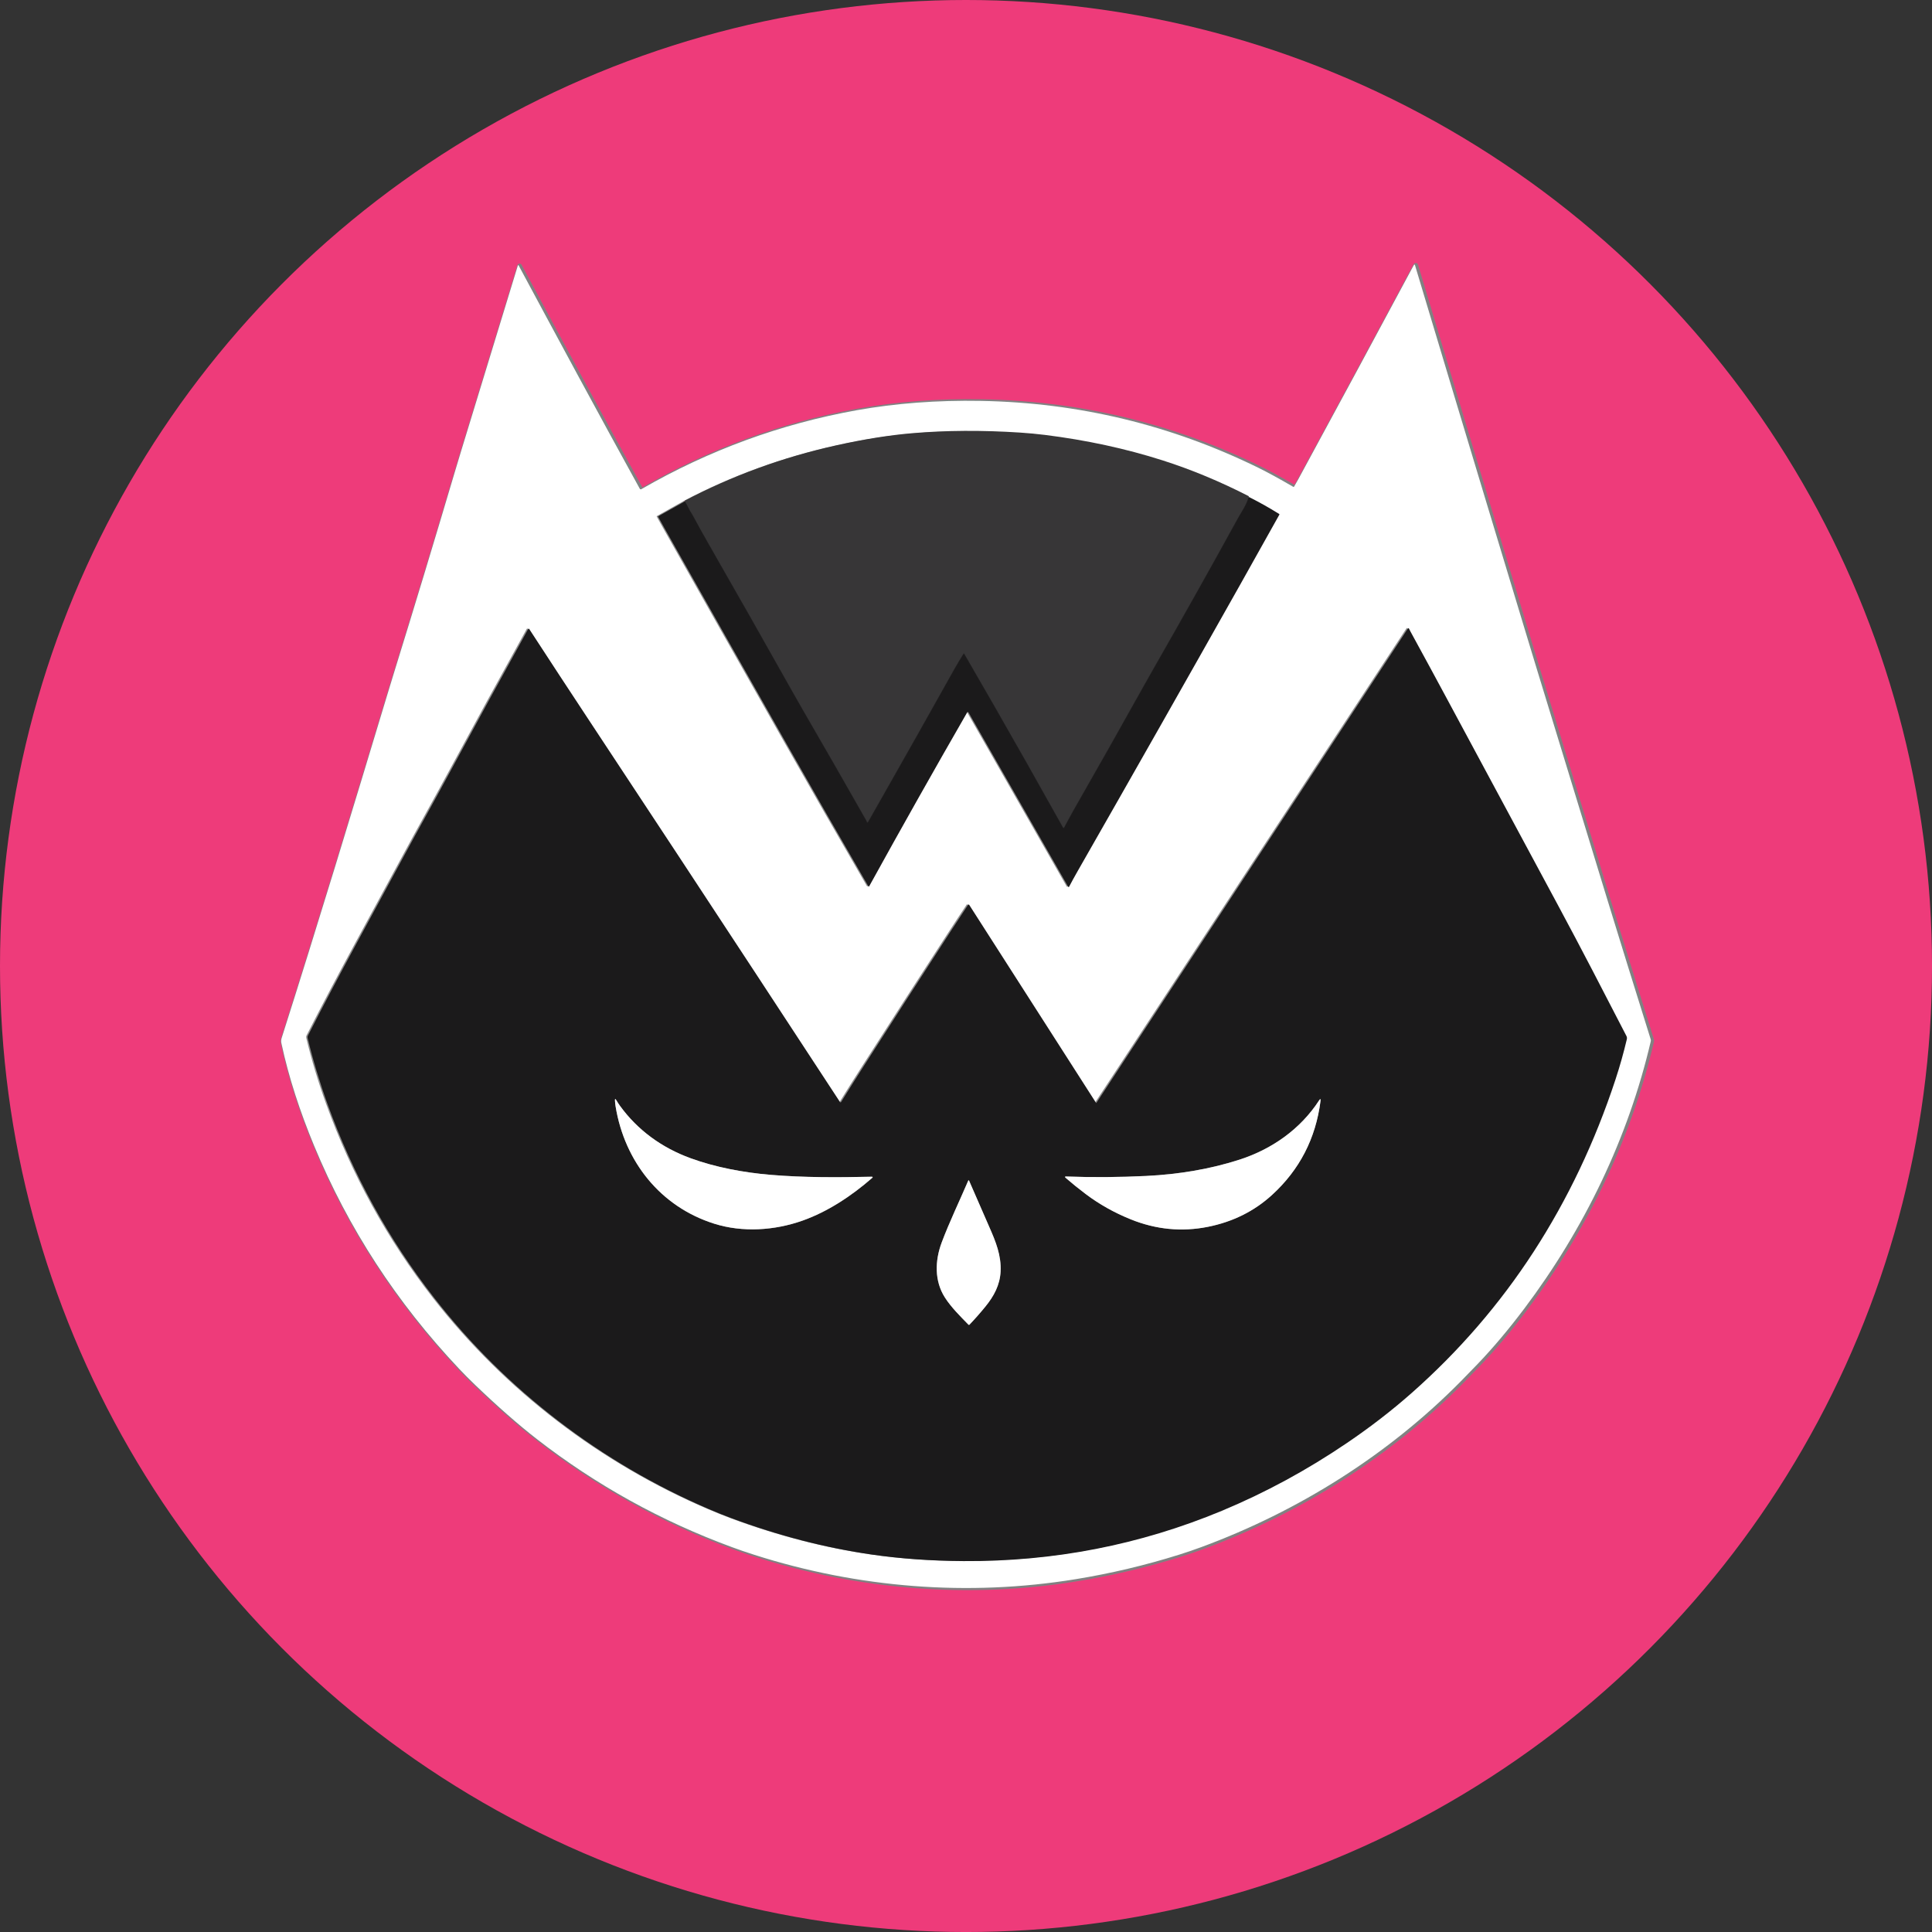 <?xml version="1.0" encoding="UTF-8"?>
<svg id="Layer_2" data-name="Layer 2" xmlns="http://www.w3.org/2000/svg" viewBox="0 0 1033.53 1033.53"><rect x="0" y="0" width="1033.53" height="1033.53" fill="#333333" stroke="none"/>
  <defs>
    <style>
      .cls-1 {
        fill: #ee3b7a;
      }

      .cls-1, .cls-2, .cls-3, .cls-4 {
        stroke-width: 0px;
      }

      .cls-5 {
        stroke: #292829;
      }

      .cls-5, .cls-6, .cls-7, .cls-8 {
        fill: none;
        stroke-width: 2px;
      }

      .cls-2 {
        fill: #1b1a1b;
      }

      .cls-3 {
        fill: #373637;
      }

      .cls-4 {
        fill: #fff;
      }

      .cls-6 {
        stroke: #8d8d8d;
      }

      .cls-7 {
        stroke: #9b9b9b;
      }

      .cls-8 {
        stroke: #818182;
      }
    </style>
  </defs>
  <circle class="cls-1" cx="516.77" cy="516.77" r="516.77"/>
  <g>
    <path class="cls-8" d="M692.57,260.57c-7.55-4.4-13.78-7.8-18.68-10.2-46.75-22.93-96.26-34.86-148.53-35.78-23.34-.41-45.43,1.25-66.27,4.99-40.7,7.3-79.14,21.38-115.3,42.25-.28.16-.65.06-.8-.22h0c-21.94-39.8-43.41-79.58-64.85-119.52-.06-.1-.19-.14-.29-.08-.04.03-.08.07-.1.12-10.32,33.74-20.48,66.95-30.46,99.64-1.22,4.01-2.44,8.06-3.65,12.13-10.62,35.85-21.27,71-31.94,105.44-1.25,4.02-2.48,8.06-3.7,12.11-18.99,62.9-37.08,122.64-56.61,183.98-.29.92-.35,1.8-.17,2.63,3.96,18.54,10.04,36.89,17.56,55.05,18.25,44.05,44.08,83.78,77.51,119.22,2.74,2.91,5.6,5.79,8.59,8.65,12.19,11.7,23.21,21.37,33.06,29.01,31.69,24.6,66.51,43.87,104.45,57.83,3.77,1.39,7.72,2.73,11.85,4.06,55.55,17.73,114.38,22.42,171.96,13.03,18.85-3.08,37.33-7.46,55.44-13.15,3.99-1.25,7.95-2.61,11.88-4.06,51.87-19.17,99.91-49.32,138.8-88.78,2.91-2.95,5.86-5.99,8.85-9.11,8.31-8.67,16.65-18.57,25.01-29.7,32.03-42.59,55.53-91.17,67.62-142.97.08-.34.06-.68-.04-1.01-8.58-27.39-16.41-52.65-23.51-75.78-12.59-41.04-25.14-82.09-37.67-123.16-2.07-6.77-4.03-13.22-5.87-19.34-13.18-43.7-26.58-87.71-39.75-131.63-6.18-20.63-12.63-42.09-19.35-64.4-.03-.09-.11-.15-.21-.15-.13,0-.24.08-.32.23-.42.77-.86,1.56-1.3,2.38-19.01,35.49-39.21,72.93-60.6,112.34-.72,1.31-1.44,2.6-2.19,3.84-.11.18-.26.22-.44.11" vector-effect="non-scaling-stroke"/>
    <path class="cls-6" d="M366.24,268.27l-14.11,7.92c-.1.06-.15.19-.08.29h0c1.03,1.87,2.07,3.73,3.11,5.58,21.92,38.86,43.8,77.52,65.64,115.98,14.04,24.73,28.62,50.11,43.72,76.14.06.11.2.15.31.08.04-.02.07-.05.09-.09,17.17-31.13,34.66-62.17,52.49-93.13.1-.17.32-.23.49-.13.06.03.1.08.13.13l53.35,93.32c.08.14.25.19.4.11.05-.03.09-.07.12-.13,1.33-2.55,2.81-5.25,4.44-8.11,30.08-52.64,59.18-103.92,87.29-153.87,6.93-12.31,13.86-24.67,20.76-37.08.06-.11.03-.26-.09-.33-5.29-3.31-10.69-6.35-16.22-9.11" vector-effect="non-scaling-stroke"/>
    <path class="cls-7" d="M668.1,265.86c-15.41-7.89-30.82-14.3-46.24-19.22-19.75-6.3-40.72-10.83-62.9-13.6-4.28-.53-8.71-.95-13.3-1.25-20.4-1.32-39.6-1.22-57.61.33-12.39,1.06-25.91,3.22-40.58,6.47-28.7,6.37-55.78,16.26-81.24,29.66" vector-effect="non-scaling-stroke"/>
    <path class="cls-5" d="M668.1,265.86c-.75,2.36-1.76,4.61-3.03,6.75-1.55,2.6-2.34,3.92-2.35,3.95-14.83,26.99-29.91,53.88-45.26,80.69-2.13,3.71-4.2,7.39-6.23,11.03-12.2,21.87-24.55,43.73-37.06,65.59-1.61,2.81-3.23,6.04-4.91,9.04-.09.17-.3.23-.47.13-.06-.03-.1-.08-.13-.13-13.64-24.43-25.85-46.03-36.64-64.81-5.39-9.38-10.78-18.73-16.18-28.07-.08-.12-.23-.16-.35-.09-.04.02-.06.05-.09.08-1.74,2.74-3.38,5.49-4.92,8.23-12.66,22.66-25.34,45.16-38.05,67.5-2.61,4.6-5.3,9.34-8.08,14.24-.09.16-.29.21-.45.12-.06-.04-.11-.1-.14-.17-.12-.34-.27-.66-.45-.97-10.54-18.58-21.75-38.1-33.6-58.57-2.15-3.71-4.24-7.37-6.27-11-13.93-24.82-28.66-50.78-44.19-77.88-2.97-5.18-5.91-10.47-8.81-15.86-.63-1.16-1.47-2.23-2.01-3.45-.6-1.34-1.33-2.65-2.18-3.94" vector-effect="non-scaling-stroke"/>
    <path class="cls-6" d="M586.45,590.09s-.08-.02-.15-.11c-.01-.01-.03-.03-.03-.05l-67.83-105.88c-.1-.16-.32-.21-.48-.11-.04.03-.08.06-.1.1-3.22,4.82-6.31,9.53-9.29,14.13-16.39,25.27-32.1,49.63-47.12,73.08-3.81,5.95-7.66,12.06-11.56,18.35-.09.15-.28.19-.42.1-.04-.03-.08-.06-.1-.09-14.92-22.79-29.64-45.26-44.17-67.41-26.55-40.48-56.25-85.6-89.11-135.34-11.15-16.88-22.17-33.68-33.03-50.39-.09-.14-.27-.18-.41-.09-.04.03-.08.06-.1.11-13.9,25.1-28.13,51.1-42.69,78.04-8.14,15.04-17.03,30.85-23.1,42.13-17.26,32.06-35.44,64.67-52.07,97.42-.19.38-.25.81-.15,1.22,2.85,11.79,6.37,23.51,10.58,35.15,13.68,37.92,32.75,72.59,57.23,104,38.5,49.41,89.48,88.28,146.99,112.93,4.24,1.82,8.22,3.42,11.92,4.8,25.18,9.37,50.23,15.86,75.15,19.47,15.27,2.22,31.6,3.38,48.97,3.49,48.36.31,94.43-8.65,138.21-26.89,23.26-9.68,45.57-21.78,66.93-36.28,12.53-8.51,24.06-17.41,34.58-26.7,25.39-22.44,47.18-47.66,65.35-75.67,18.18-28.04,32.77-58.72,43.74-92.06,2.33-7.07,4.35-14.26,6.08-21.57.14-.58.06-1.19-.21-1.72-12.07-23.37-24.08-46.67-36.48-69.71-27.53-51.1-47.28-87.83-59.27-110.19-5.58-10.41-12.22-22.65-19.91-36.71-.23-.44-.46-.89-.68-1.35-.07-.16-.27-.24-.44-.16-.06.03-.11.07-.15.12l-166.7,253.88" vector-effect="non-scaling-stroke"/>
    <path class="cls-6" d="M663.35,620.26c-15.73,5.13-32.83,7.97-49.98,8.8-14.68.72-28.99.82-42.95.3-.82-.03-.91.22-.3.75,3.38,2.94,6.93,5.8,10.65,8.61,7.26,5.47,15.3,9.99,24.13,13.56,13.53,5.46,27.27,6.79,41.24,4.01,13.34-2.66,24.77-8.34,34.31-17.04,14.74-13.46,23.4-30.21,25.96-50.26.16-1.25-.1-1.35-.79-.29-9.87,15.2-24.98,25.91-42.26,31.55" vector-effect="non-scaling-stroke"/>
    <path class="cls-6" d="M369.3,619.55c-15.18-5.54-28.13-14.89-37.6-27.93-.7-.97-1.34-1.95-1.93-2.95-.6-1.03-.87-.96-.78.24.06,1.01.17,1.99.33,2.96,4.82,29.53,24.02,53.7,52.77,62.76,15.11,4.76,32.24,3.7,47.33-1.68,13.43-4.79,26.03-13.11,37.06-22.72.58-.51.48-.75-.28-.73-17.85.41-36.36.47-53.96-1.01-14.42-1.22-29.41-3.99-42.93-8.93" vector-effect="non-scaling-stroke"/>
    <path class="cls-6" d="M517.97,631.56c-4.55,10.64-10.1,22.14-14.23,33.15-3.63,9.7-3.91,20.55,1.7,29.34,3.35,5.26,8.22,10.06,12.67,14.61.13.13.34.13.47,0h.01c2.9-3.04,5.77-6.3,8.61-9.79,4.51-5.55,7.68-11.46,8.06-18.65.44-8.59-2.6-16.04-6-23.75-3.61-8.18-7.23-16.49-10.88-24.93-.04-.11-.18-.16-.29-.11-.05.03-.09.06-.12.11" vector-effect="non-scaling-stroke"/>
  </g>
  <path class="cls-4" d="M692.28,260.33c.75-1.25,1.47-2.53,2.19-3.84,21.39-39.41,41.58-76.85,60.6-112.34.44-.82.87-1.61,1.3-2.38.08-.15.19-.23.32-.23.09,0,.18.06.21.15,6.72,22.3,13.17,43.77,19.35,64.4,13.17,43.92,26.57,87.92,39.75,131.63,1.85,6.12,3.8,12.57,5.87,19.34,12.53,41.07,25.08,82.12,37.67,123.16,7.1,23.13,14.93,48.39,23.51,75.78.1.33.11.68.04,1.01-12.08,51.81-35.58,100.38-67.62,142.97-8.37,11.13-16.7,21.03-25.01,29.7-2.99,3.13-5.95,6.16-8.85,9.11-38.89,39.46-86.93,69.6-138.8,88.78-3.93,1.45-7.89,2.8-11.88,4.06-18.11,5.69-36.59,10.08-55.44,13.15-57.58,9.39-116.42,4.7-171.96-13.03-4.14-1.32-8.09-2.67-11.85-4.06-37.94-13.96-72.76-33.23-104.45-57.83-9.85-7.65-20.87-17.32-33.06-29.01-2.99-2.87-5.85-5.75-8.59-8.65-33.43-35.44-59.26-75.17-77.51-119.22-7.52-18.16-13.6-36.51-17.56-55.05-.18-.83-.12-1.7.17-2.63,19.53-61.34,37.62-121.08,56.61-183.98,1.22-4.05,2.46-8.09,3.7-12.11,10.67-34.44,21.32-69.59,31.94-105.44,1.21-4.07,2.42-8.11,3.65-12.13,9.98-32.69,20.13-65.9,30.46-99.64.04-.11.16-.18.27-.14.05.02.09.05.12.1,21.44,39.94,42.91,79.72,64.84,119.51.16.28.52.39.8.23h0c36.16-20.87,74.59-34.95,115.3-42.25,20.84-3.73,42.93-5.4,66.27-4.99,52.27.92,101.78,12.85,148.53,35.78,4.9,2.41,11.13,5.8,18.68,10.2.18.11.34.07.44-.11h0ZM365.51,268.15l-14.11,7.92c-.1.06-.15.19-.08.29h0c1.03,1.87,2.07,3.73,3.11,5.58,21.92,38.86,43.8,77.52,65.64,115.98,14.04,24.73,28.62,50.11,43.72,76.14.06.11.2.15.31.08.04-.02.07-.05.09-.09,17.17-31.13,34.66-62.17,52.49-93.13.1-.17.32-.23.49-.13.06.03.1.08.13.13l53.35,93.32c.08.14.25.19.4.11.05-.03.09-.07.12-.13,1.33-2.55,2.81-5.25,4.44-8.11,30.08-52.64,59.18-103.92,87.29-153.87,6.93-12.31,13.86-24.67,20.76-37.08.06-.11.03-.26-.09-.33-5.29-3.31-10.69-6.35-16.22-9.11-15.41-7.89-30.82-14.3-46.24-19.22-19.75-6.3-40.72-10.83-62.9-13.6-4.28-.53-8.71-.95-13.3-1.25-20.4-1.32-39.6-1.22-57.61.33-12.39,1.06-25.91,3.22-40.58,6.47-28.7,6.37-55.78,16.26-81.24,29.66h0ZM585.72,589.97s-.08-.02-.15-.11c-.01-.01-.03-.03-.03-.05l-67.83-105.88c-.1-.16-.32-.21-.48-.11-.04.03-.08.06-.1.1-3.22,4.82-6.31,9.53-9.29,14.13-16.39,25.27-32.1,49.63-47.12,73.08-3.81,5.95-7.66,12.06-11.56,18.35-.09.15-.28.19-.42.1-.04-.03-.08-.06-.1-.09-14.92-22.79-29.64-45.26-44.17-67.41-26.55-40.48-56.25-85.6-89.11-135.34-11.15-16.88-22.17-33.68-33.03-50.39-.09-.14-.27-.18-.41-.09-.04.03-.08.06-.1.11-13.9,25.1-28.13,51.1-42.69,78.04-8.14,15.04-17.03,30.85-23.1,42.13-17.26,32.06-35.44,64.67-52.07,97.42-.19.38-.25.81-.15,1.22,2.85,11.79,6.37,23.51,10.58,35.15,13.68,37.92,32.75,72.59,57.23,104,38.5,49.41,89.48,88.28,146.99,112.93,4.24,1.82,8.22,3.42,11.92,4.8,25.18,9.37,50.23,15.86,75.15,19.47,15.27,2.22,31.6,3.38,48.97,3.49,48.36.31,94.43-8.65,138.21-26.89,23.26-9.68,45.57-21.78,66.93-36.28,12.53-8.51,24.06-17.41,34.58-26.7,25.39-22.44,47.18-47.66,65.35-75.67,18.18-28.04,32.77-58.72,43.74-92.06,2.33-7.07,4.35-14.26,6.08-21.57.14-.58.06-1.19-.21-1.72-12.07-23.37-24.08-46.67-36.48-69.71-27.53-51.1-47.28-87.83-59.27-110.19-5.58-10.41-12.22-22.65-19.91-36.71-.23-.44-.46-.89-.68-1.35-.07-.16-.27-.24-.44-.16-.06.03-.11.07-.15.12l-166.7,253.88h0Z"/>
  <path class="cls-3" d="M668.1,265.46c-.75,2.36-1.76,4.61-3.03,6.75-1.55,2.6-2.34,3.92-2.35,3.95-14.83,26.99-29.91,53.88-45.26,80.69-2.13,3.71-4.2,7.39-6.23,11.03-12.2,21.87-24.55,43.73-37.06,65.59-1.61,2.81-3.23,6.04-4.91,9.04-.09.17-.3.23-.47.13-.06-.03-.1-.08-.13-.13-13.64-24.43-25.85-46.03-36.64-64.81-5.39-9.38-10.78-18.73-16.18-28.07-.08-.12-.23-.16-.35-.09-.04.02-.06.05-.09.08-1.74,2.74-3.38,5.49-4.92,8.23-12.66,22.66-25.34,45.16-38.05,67.5-2.61,4.6-5.3,9.34-8.08,14.24-.09.16-.29.21-.45.12-.06-.04-.11-.1-.14-.17-.12-.34-.27-.66-.45-.97-10.54-18.58-21.75-38.1-33.6-58.57-2.15-3.71-4.24-7.37-6.27-11-13.93-24.82-28.66-50.78-44.19-77.88-2.97-5.18-5.91-10.47-8.81-15.86-.63-1.16-1.47-2.23-2.01-3.45-.6-1.34-1.33-2.65-2.18-3.94,25.46-13.4,52.53-23.29,81.24-29.66,14.67-3.26,28.19-5.42,40.58-6.47,18.01-1.54,37.21-1.65,57.61-.33,4.59.3,9.02.72,13.3,1.25,22.18,2.77,43.14,7.3,62.9,13.6,15.42,4.92,30.83,11.32,46.24,19.22h0Z"/>
  <path class="cls-2" d="M668.1,265.86c5.53,2.77,10.93,5.8,16.22,9.11.11.07.15.22.09.33-6.91,12.41-13.83,24.77-20.76,37.08-28.12,49.95-57.21,101.23-87.29,153.87-1.63,2.85-3.11,5.56-4.44,8.11-.08.15-.25.2-.4.13-.05-.03-.09-.07-.12-.12l-53.35-93.32c-.09-.17-.32-.23-.49-.14-.06.03-.1.08-.13.13-17.83,30.96-35.32,62-52.49,93.13-.06.11-.2.15-.31.09-.04-.02-.07-.05-.09-.09-15.11-26.03-29.68-51.41-43.72-76.14-21.84-38.46-43.72-77.12-65.64-115.98-1.04-1.84-2.08-3.7-3.11-5.58-.06-.1-.03-.23.08-.3h0l14.11-7.92c.85,1.28,1.58,2.6,2.18,3.94.54,1.22,1.39,2.29,2.01,3.45,2.91,5.39,5.84,10.67,8.81,15.86,15.53,27.1,30.26,53.07,44.19,77.88,2.03,3.63,4.13,7.29,6.27,11,11.85,20.46,23.06,39.99,33.6,58.57.18.31.33.64.45.97.06.17.25.25.42.2.07-.03.13-.08.17-.15,2.78-4.9,5.47-9.65,8.08-14.24,12.7-22.34,25.39-44.84,38.05-67.5,1.54-2.75,3.18-5.49,4.92-8.23.08-.12.23-.16.36-.08.04.02.06.05.08.09,5.4,9.34,10.79,18.69,16.18,28.07,10.79,18.78,23,40.38,36.64,64.81.09.17.3.23.47.13.06-.03.1-.08.13-.13,1.67-2.99,3.3-6.23,4.91-9.04,12.51-21.86,24.87-43.72,37.06-65.59,2.03-3.64,4.11-7.32,6.23-11.03,15.34-26.8,30.43-53.7,45.26-80.69.01-.03.8-1.35,2.35-3.95,1.27-2.14,2.28-4.39,3.03-6.75h0Z"/>
  <path class="cls-2" d="M586.45,590.09l166.7-253.88c.1-.15.31-.2.46-.1.05.03.09.08.12.15.22.47.44.92.68,1.35,7.69,14.06,14.32,26.3,19.91,36.71,11.99,22.36,31.75,59.09,59.27,110.19,12.41,23.04,24.41,46.34,36.48,69.71.27.53.35,1.14.21,1.72-1.73,7.31-3.75,14.5-6.08,21.57-10.98,33.34-25.56,64.02-43.74,92.06-18.17,28.01-39.96,53.24-65.35,75.67-10.53,9.3-22.05,18.2-34.58,26.7-21.36,14.5-43.67,26.6-66.93,36.28-43.78,18.23-89.85,27.2-138.21,26.89-17.37-.11-33.7-1.27-48.97-3.49-24.92-3.61-49.97-10.1-75.15-19.47-3.7-1.38-7.68-2.98-11.92-4.8-57.51-24.65-108.5-63.52-146.99-112.93-24.48-31.41-43.55-66.08-57.23-104-4.2-11.65-7.73-23.36-10.58-35.15-.1-.41-.04-.84.15-1.22,16.63-32.75,34.81-65.36,52.07-97.42,6.07-11.28,14.96-27.08,23.1-42.13,14.56-26.93,28.79-52.94,42.69-78.04.08-.15.26-.2.41-.12.04.03.08.06.11.1,10.87,16.71,21.88,33.51,33.03,50.39,32.86,49.74,62.57,94.86,89.11,135.34,14.53,22.15,29.25,44.62,44.17,67.41.09.15.28.18.43.09.04-.03.07-.06.09-.1,3.9-6.29,7.75-12.4,11.56-18.35,15.02-23.45,30.73-47.81,47.12-73.08,2.98-4.6,6.08-9.3,9.29-14.13.11-.16.32-.2.48-.09.04.03.08.06.1.1l67.83,105.88c.06.09.13.17.16.16,0,0,0,0,.01,0h0ZM663.35,620.26c-15.73,5.13-32.83,7.97-49.98,8.8-14.68.72-28.99.82-42.95.3-.82-.03-.91.22-.3.75,3.38,2.94,6.93,5.8,10.65,8.61,7.26,5.47,15.3,9.99,24.13,13.56,13.53,5.46,27.27,6.79,41.24,4.01,13.34-2.66,24.77-8.34,34.31-17.04,14.74-13.46,23.4-30.21,25.96-50.26.16-1.25-.1-1.35-.79-.29-9.87,15.2-24.98,25.91-42.26,31.55h0ZM369.3,619.55c-15.18-5.54-28.13-14.89-37.6-27.93-.7-.97-1.34-1.95-1.93-2.95-.6-1.03-.87-.96-.78.24.06,1.01.17,1.99.33,2.96,4.82,29.53,24.02,53.7,52.77,62.76,15.11,4.76,32.24,3.7,47.33-1.68,13.43-4.79,26.03-13.11,37.06-22.72.58-.51.48-.75-.28-.73-17.85.41-36.36.47-53.96-1.01-14.42-1.22-29.41-3.99-42.93-8.93h0ZM517.97,631.56c-4.55,10.64-10.1,22.14-14.23,33.15-3.63,9.7-3.91,20.55,1.7,29.34,3.35,5.26,8.22,10.06,12.67,14.61.13.13.34.13.47,0h.01c2.9-3.04,5.77-6.3,8.61-9.79,4.51-5.55,7.68-11.46,8.06-18.65.44-8.59-2.6-16.04-6-23.75-3.61-8.18-7.23-16.49-10.88-24.93-.04-.11-.18-.16-.29-.11-.05.03-.09.06-.12.11h0Z"/>
  <path class="cls-4" d="M613.38,629.07c17.15-.84,34.25-3.68,49.98-8.8,17.28-5.64,32.39-16.36,42.26-31.55.69-1.06.95-.96.79.29-2.56,20.05-11.22,36.8-25.96,50.26-9.53,8.7-20.97,14.37-34.31,17.04-13.97,2.78-27.71,1.45-41.24-4.01-8.83-3.56-16.87-8.08-24.13-13.56-3.72-2.8-7.27-5.67-10.65-8.61-.61-.53-.52-.78.3-.75,13.96.51,28.27.41,42.95-.3h0Z"/>
  <path class="cls-4" d="M369.3,619.55c13.52,4.94,28.5,7.71,42.93,8.93,17.61,1.49,36.12,1.42,53.96,1.01.77-.02.86.23.28.73-11.03,9.61-23.63,17.94-37.06,22.72-15.1,5.37-32.22,6.44-47.33,1.68-28.75-9.05-47.95-33.22-52.77-62.76-.16-.96-.27-1.95-.33-2.96-.08-1.2.18-1.27.78-.24.59,1,1.23,1.98,1.93,2.95,9.47,13.03,22.42,22.38,37.6,27.93h0Z"/>
  <path class="cls-4" d="M503.75,664.71c4.13-11.01,9.68-22.51,14.23-33.15.05-.11.19-.16.3-.11.05.03.09.06.11.11,3.65,8.44,7.27,16.75,10.88,24.93,3.4,7.7,6.44,15.16,6,23.75-.37,7.19-3.54,13.1-8.06,18.65-2.84,3.49-5.71,6.74-8.61,9.77-.13.13-.34.14-.47.02h-.01c-4.45-4.56-9.32-9.36-12.67-14.62-5.61-8.8-5.33-19.65-1.7-29.34h0Z"/>
</svg>